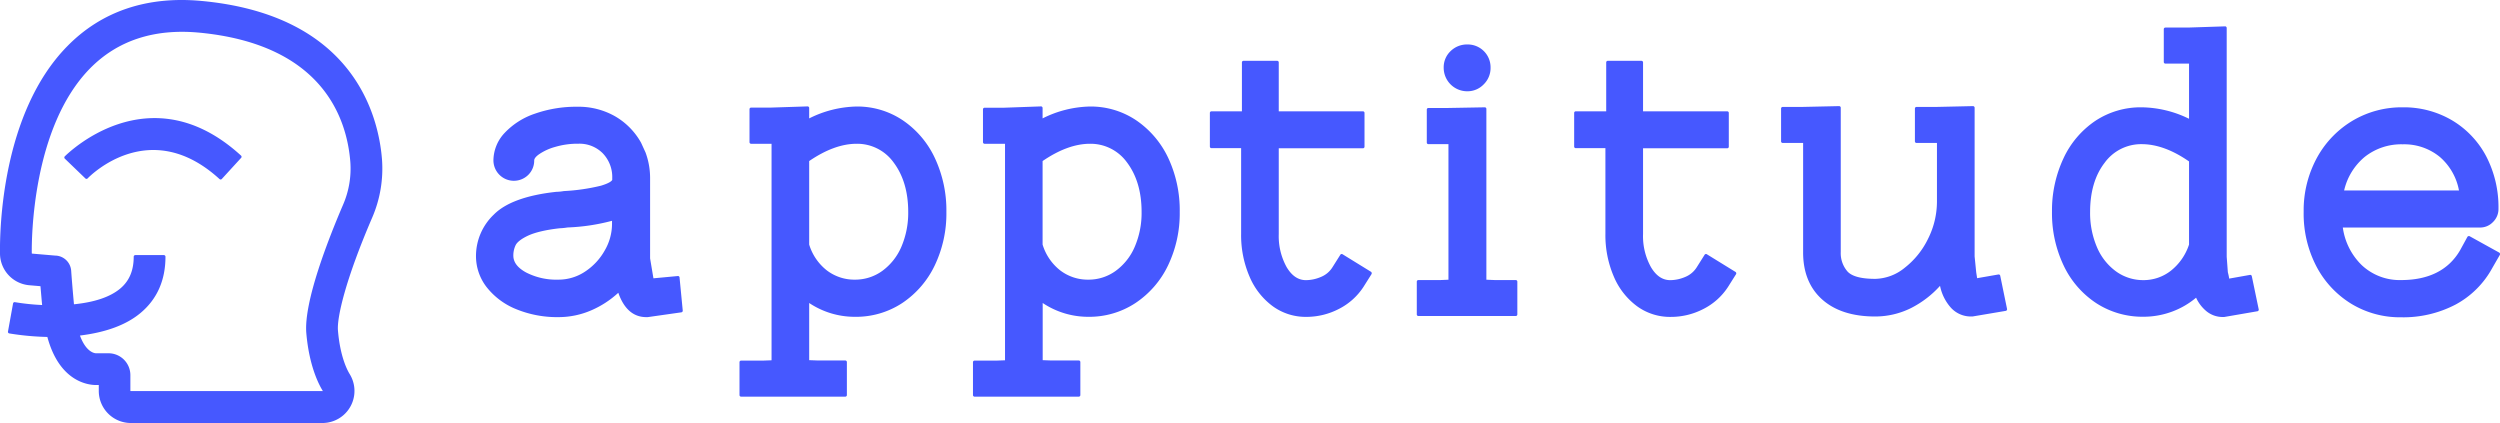 <svg xmlns="http://www.w3.org/2000/svg" viewBox="0 0 787.15 133.19"><defs><style>.cls-1{fill:#4658ff;}</style></defs><g id="Capa_2" data-name="Capa 2"><g id="Capa_1-2" data-name="Capa 1"><path class="cls-1" d="M63.36.29C46.3-1.28,32,3.54,21.23,14.51.42,35.63-.1,72.67,0,79.89a10.08,10.08,0,0,0,9.24,9.92l3.5.3c.15,1.74.32,3.73.52,5.93a72,72,0,0,1-8.57-.9.5.5,0,0,0-.58.41L2.51,104.4a.5.5,0,0,0,.4.58,84.28,84.28,0,0,0,12,1.11c3.78,14,12.71,15.14,15.38,15.14h.81v1.85a10.11,10.11,0,0,0,10.11,10.11H101.5a10.1,10.1,0,0,0,8.6-15.41c-.68-1.11-3-5.36-3.69-13.71-.35-4,2.27-15.8,10.8-35.6a38.91,38.91,0,0,0,3.06-18.34C119.19,36.62,111.5,4.73,63.36.29ZM34.17,111.23H30.24c-.32,0-3.07-.16-5.07-5.58,8.14-1,14.56-3.33,19.07-7.1,5.22-4.35,7.86-10.32,7.86-17.73a.5.5,0,0,0-.5-.5h-9a.51.51,0,0,0-.5.5c0,4.36-1.39,7.65-4.26,10.05-3.14,2.62-8,4.28-14.55,4.94-.41-4.46-.7-8-.88-10.57a5.14,5.14,0,0,0-5.08-4.77h0l-7.22-.62a.11.11,0,0,1-.1-.11c-.06-4,0-39.54,18.35-58.21C37,12.76,48.47,9,62.44,10.25c39.11,3.61,46.77,27,47.86,40.67A28.59,28.59,0,0,1,108,64.51h0C103.33,75.4,95.6,95.13,96.45,104.93c.89,10.27,3.9,16.08,5.15,18.1a.13.13,0,0,1,0,.11.11.11,0,0,1-.1,0H41.16a.11.11,0,0,1-.11-.11v-5A6.89,6.89,0,0,0,34.17,111.23Z"/><path class="cls-1" d="M69.47,56.52a.51.51,0,0,0,.37-.17l6.07-6.63a.5.5,0,0,0,0-.71c-29.1-26.63-55.25,0-55.51.22a.5.5,0,0,0,0,.71l6.48,6.24a.49.49,0,0,0,.7,0c.79-.82,19.62-19.86,41.56.22A.55.55,0,0,0,69.47,56.52Z"/><path class="cls-1" d="M213.35,86.92l-7.61.71-1.05-6.27V56a23.16,23.16,0,0,0-1.44-8l-1.4-3.06a21.94,21.94,0,0,0-8.2-8.33,23.21,23.21,0,0,0-11.8-3,39.31,39.31,0,0,0-13.42,2.18,23.28,23.28,0,0,0-9.54,6.06,12.75,12.75,0,0,0-3.53,8.66,6.44,6.44,0,0,0,11,4.52,6.33,6.33,0,0,0,1.84-4.52c0-.57.56-1.28,1.62-2a17.06,17.06,0,0,1,5-2.26,24.79,24.79,0,0,1,7.3-1,10.31,10.31,0,0,1,7.65,3,10.79,10.79,0,0,1,3,7.86v.53c-.15.31-.8,1-3.56,1.83a62.3,62.3,0,0,1-11.67,1.69,15.09,15.09,0,0,1-2.37.24c-9.33,1-16,3.43-19.67,7.15a18,18,0,0,0-5.63,13,15.9,15.9,0,0,0,3.38,9.89,22.49,22.49,0,0,0,9.29,6.91,33.94,33.94,0,0,0,13.32,2.5,25.94,25.94,0,0,0,10.42-2.19,30.27,30.27,0,0,0,8.4-5.48c1.78,5.09,4.74,7.67,8.81,7.67h.45l10.6-1.51a.51.51,0,0,0,.43-.54l-1-10.35A.51.51,0,0,0,213.35,86.92ZM175.8,88.05a20.84,20.84,0,0,1-10.17-2.27c-2.67-1.47-4-3.21-4-5.3a7.49,7.49,0,0,1,.71-3.26c.45-.94,1.75-2,3.87-3s5.57-1.86,10.06-2.35a19.63,19.63,0,0,0,2.43-.25,63.1,63.1,0,0,0,14-2.1v1.09a16.67,16.67,0,0,1-2.27,8.21,19.13,19.13,0,0,1-6.15,6.65A15.05,15.05,0,0,1,175.8,88.05Z"/><path class="cls-1" d="M284.21,37.85a25.63,25.63,0,0,0-14.53-4.31,34.61,34.61,0,0,0-14.9,3.74V34a.5.5,0,0,0-.51-.5l-11.72.38h-6.06a.5.5,0,0,0-.5.5V44.77a.5.5,0,0,0,.5.5h6.44v68.17l-2.65.1h-6.94a.5.5,0,0,0-.5.5v10.35a.5.5,0,0,0,.5.5h32.81a.5.5,0,0,0,.5-.5V114a.51.51,0,0,0-.5-.5h-8.69l-2.68-.1v-18a25.81,25.81,0,0,0,14.39,4.35A26.45,26.45,0,0,0,284,95.47a29.52,29.52,0,0,0,10.27-11.81,37.85,37.85,0,0,0,3.71-16.94,38.77,38.77,0,0,0-3.65-17A29.3,29.3,0,0,0,284.21,37.85Zm-6.43,47.46a14.54,14.54,0,0,1-8.61,2.74,14.26,14.26,0,0,1-8.84-2.92A16.39,16.39,0,0,1,254.78,77V50.71c5.28-3.61,10.29-5.44,14.9-5.44a14.12,14.12,0,0,1,11.71,5.92c3,4,4.57,9.2,4.57,15.53a27.08,27.08,0,0,1-2.16,11A18.29,18.29,0,0,1,277.78,85.31Z"/><path class="cls-1" d="M357.7,37.85a25.64,25.64,0,0,0-14.54-4.31,34.6,34.6,0,0,0-14.89,3.74V34a.5.5,0,0,0-.16-.36.46.46,0,0,0-.36-.14L316,33.92H310a.5.5,0,0,0-.5.5V44.77a.51.51,0,0,0,.5.5h6.44v68.17l-2.65.1h-6.94a.5.5,0,0,0-.5.5v10.35a.5.5,0,0,0,.5.5h32.81a.5.5,0,0,0,.5-.5V114a.5.5,0,0,0-.5-.5h-8.69l-2.67-.1v-18a25.76,25.76,0,0,0,14.39,4.35,26.42,26.42,0,0,0,14.78-4.31,29.44,29.44,0,0,0,10.27-11.81,37.85,37.85,0,0,0,3.71-16.94,38.76,38.76,0,0,0-3.64-17A29.45,29.45,0,0,0,357.7,37.85Zm-6.44,47.46a14.51,14.51,0,0,1-8.6,2.74,14.28,14.28,0,0,1-8.85-2.92A16.37,16.37,0,0,1,328.27,77V50.71c5.27-3.61,10.29-5.44,14.89-5.44a14.14,14.14,0,0,1,11.72,5.92c3,4,4.56,9.2,4.56,15.53a26.92,26.92,0,0,1-2.16,11A18.21,18.21,0,0,1,351.26,85.31Z"/><path class="cls-1" d="M431.71,85.6l-9-5.55a.51.51,0,0,0-.69.16l-2.52,4a7.68,7.68,0,0,1-3.62,3,12.32,12.32,0,0,1-4.66,1c-2.45,0-4.43-1.33-6.08-4.05a20.16,20.16,0,0,1-2.51-10.47v-27h26.5a.5.5,0,0,0,.5-.5V35.55a.5.5,0,0,0-.5-.5h-26.5V19.65a.5.5,0,0,0-.5-.5h-10.6a.5.5,0,0,0-.5.5v15.4h-9.59a.5.5,0,0,0-.5.5v10.6a.5.5,0,0,0,.5.5h9.34v27a32.92,32.92,0,0,0,2.63,13.39,22.34,22.34,0,0,0,7.29,9.35,17.61,17.61,0,0,0,10.52,3.38,22.26,22.26,0,0,0,10.38-2.52,20,20,0,0,0,7.71-6.93l2.52-4a.49.49,0,0,0,.06-.37A.52.52,0,0,0,431.71,85.6Z"/><path class="cls-1" d="M462,28.74a7.06,7.06,0,0,0,5.15-2.17,7.21,7.21,0,0,0,2.17-5.28A7.19,7.19,0,0,0,462,14a7.34,7.34,0,0,0-5.27,2.1,7,7,0,0,0-2.17,5.21A7.41,7.41,0,0,0,462,28.74Z"/><path class="cls-1" d="M477.25,88.18h-6.54L468,88.07V34.29a.51.51,0,0,0-.15-.36.54.54,0,0,0-.36-.14L455.8,34h-6.06a.5.5,0,0,0-.5.5V44.89a.5.5,0,0,0,.5.5h6.32V88.07l-2.53.11h-6.94a.5.5,0,0,0-.5.5V99a.5.5,0,0,0,.5.5h30.66a.5.5,0,0,0,.5-.5V88.68A.5.5,0,0,0,477.25,88.18Z"/><path class="cls-1" d="M546.41,85.6l-9-5.55a.51.51,0,0,0-.69.16l-2.52,4a7.73,7.73,0,0,1-3.62,3,12.28,12.28,0,0,1-4.66,1c-2.45,0-4.43-1.33-6.07-4.05a20,20,0,0,1-2.52-10.47v-27h26.5a.5.5,0,0,0,.5-.5V35.55a.5.5,0,0,0-.5-.5h-26.5V19.65a.5.5,0,0,0-.5-.5h-10.6a.5.5,0,0,0-.5.5v15.4h-9.59a.5.5,0,0,0-.5.5v10.6a.5.5,0,0,0,.5.5h9.34v27a32.92,32.92,0,0,0,2.63,13.39,22.42,22.42,0,0,0,7.29,9.35A17.61,17.61,0,0,0,526,99.78a22.26,22.26,0,0,0,10.38-2.52,20,20,0,0,0,7.71-6.93l2.52-4a.49.49,0,0,0,.06-.37A.52.52,0,0,0,546.41,85.6Z"/><path class="cls-1" d="M629.22,86.42l-6.7,1.17-.29-1.86-.5-5V33.91a.48.48,0,0,0-.16-.35.51.51,0,0,0-.36-.15l-11.59.26h-6.19a.5.5,0,0,0-.5.5V44.51a.5.5,0,0,0,.5.5h6.44V63.44a26.17,26.17,0,0,1-2.78,11.7,25.89,25.89,0,0,1-7.37,9.17,15.13,15.13,0,0,1-9.28,3.49c-4.38,0-7.31-.77-8.72-2.3a8.76,8.76,0,0,1-2.14-6.16V33.91a.47.47,0,0,0-.15-.35.55.55,0,0,0-.36-.15l-11.73.26h-6.05a.5.5,0,0,0-.5.5V44.51a.5.5,0,0,0,.5.5h6.44V79.47c0,6.26,2,11.25,6,14.82s9.6,5.36,16.68,5.36A25.3,25.3,0,0,0,601.7,97a31.38,31.38,0,0,0,9.14-7,14.61,14.61,0,0,0,3.33,6.78,8.47,8.47,0,0,0,6.42,2.87h.47l10.47-1.77a.52.52,0,0,0,.33-.21.53.53,0,0,0,.08-.39l-2.15-10.47A.5.5,0,0,0,629.22,86.42Z"/><path class="cls-1" d="M708.46,86.55l-6.58,1.17a16.64,16.64,0,0,0-.42-2l-.36-4.87V8.8a.52.52,0,0,0-.16-.36.46.46,0,0,0-.36-.14l-11.72.38h-7.07a.5.5,0,0,0-.5.5V19.53a.51.51,0,0,0,.5.5h7.45V37.4a34.63,34.63,0,0,0-14.89-3.61A25.87,25.87,0,0,0,659.82,38a28.83,28.83,0,0,0-10.09,11.81,38.61,38.61,0,0,0-3.64,16.87,38.25,38.25,0,0,0,3.71,17,29,29,0,0,0,10.27,11.8,26.72,26.72,0,0,0,14.78,4.25,26,26,0,0,0,9.2-1.67,25.45,25.45,0,0,0,7.41-4.33A12,12,0,0,0,694.73,98a8.06,8.06,0,0,0,5.11,1.81h.46L710.78,98a.44.44,0,0,0,.32-.21.47.47,0,0,0,.08-.38L709,86.94A.51.51,0,0,0,708.46,86.55ZM674.35,45.39c4.69,0,9.7,1.83,14.89,5.44V77a17.43,17.43,0,0,1-5.67,8.2,13.9,13.9,0,0,1-8.72,3,14.54,14.54,0,0,1-8.6-2.75,18.15,18.15,0,0,1-6-7.62,27.32,27.32,0,0,1-2.16-11.09c0-6.33,1.53-11.54,4.56-15.47A14.19,14.19,0,0,1,674.35,45.39Z"/><path class="cls-1" d="M787.13,79.84a.52.52,0,0,0-.23-.31l-9.34-5.17a.51.51,0,0,0-.38,0,.48.48,0,0,0-.3.24l-2.27,4.15C771,85,764.76,88.18,756,88.18a17.42,17.42,0,0,1-12.34-4.66,20.38,20.38,0,0,1-6-11.88h43.21a5.56,5.56,0,0,0,4.07-1.73,5.7,5.7,0,0,0,1.73-4.2,34.72,34.72,0,0,0-3.84-16.45A28.78,28.78,0,0,0,772.08,37.9a29.88,29.88,0,0,0-15.59-4.11,30.28,30.28,0,0,0-15.58,4.11,30.7,30.7,0,0,0-11.16,11.35,34.56,34.56,0,0,0-4.42,16.46v1.14a35.84,35.84,0,0,0,4,17,30.23,30.23,0,0,0,11,11.8A29.48,29.48,0,0,0,756,99.9a35.5,35.5,0,0,0,17.15-4,28.56,28.56,0,0,0,11.55-11.48l2.4-4.17A.5.5,0,0,0,787.13,79.84Zm-42.62-30.4a18.43,18.43,0,0,1,12-4,17.65,17.65,0,0,1,11.73,4,18.39,18.39,0,0,1,6,10.54H738.07A19.31,19.31,0,0,1,744.51,49.44Z"/></g></g></svg>
